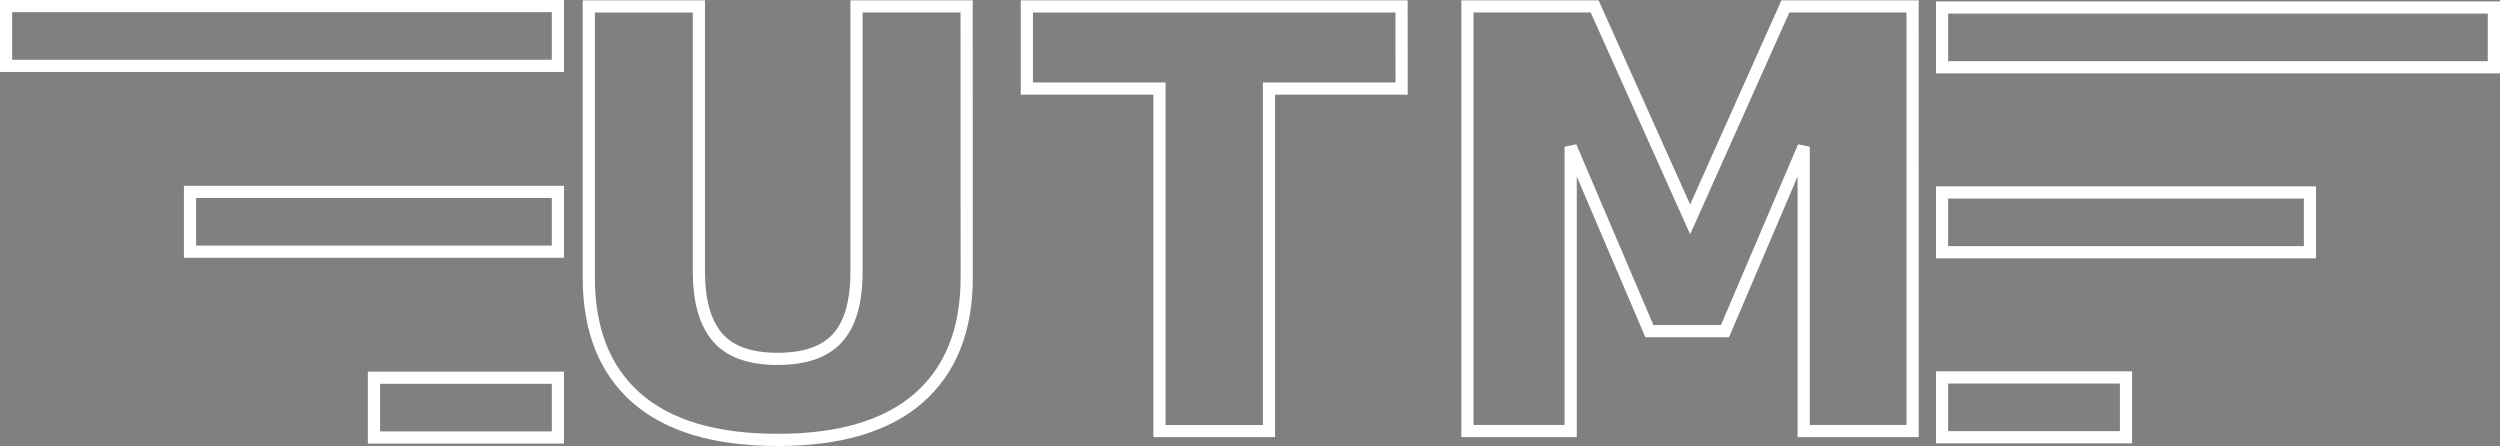 <?xml version="1.0" encoding="UTF-8" standalone="no"?>
<!-- Created with Inkscape (http://www.inkscape.org/) -->

<svg
   xmlns:osb="http://www.openswatchbook.org/uri/2009/osb"
   xmlns:dc="http://purl.org/dc/elements/1.1/"
   xmlns:cc="http://creativecommons.org/ns#"
   xmlns:rdf="http://www.w3.org/1999/02/22-rdf-syntax-ns#"
   xmlns:svg="http://www.w3.org/2000/svg"
   xmlns="http://www.w3.org/2000/svg"
   xmlns:sodipodi="http://sodipodi.sourceforge.net/DTD/sodipodi-0.dtd"
   xmlns:inkscape="http://www.inkscape.org/namespaces/inkscape"
   width="54.365mm"
   height="9.698mm"
   viewBox="0 0 54.365 9.698"
   version="1.1"
   id="svg8"
   inkscape:version="0.92.4 (5da689c313, 2019-01-14)"
   sodipodi:docname="logo-kontur-rob.svg">
  <rect x="0" y="0" width="54.365" height="9.698" fill="#808080" stroke="none"/>
  <defs
     id="defs2">
    <linearGradient
       id="linearGradient6101"
       osb:paint="solid">
      <stop
         style="stop-color:#ffffff;stop-opacity:1;"
         offset="0"
         id="stop6099" />
    </linearGradient>
  </defs>
  <sodipodi:namedview
     id="base"
     pagecolor="#ffffff"
     bordercolor="#666666"
     borderopacity="1.0"
     inkscape:pageopacity="0.0"
     inkscape:pageshadow="2"
     inkscape:zoom="3.959798"
     inkscape:cx="120.96746"
     inkscape:cy="7.1734955"
     inkscape:document-units="mm"
     inkscape:current-layer="g6421"
     showgrid="true"
     inkscape:snap-text-baseline="false"
     inkscape:window-width="1920"
     inkscape:window-height="1001"
     inkscape:window-x="-9"
     inkscape:window-y="-9"
     inkscape:window-maximized="1"
     inkscape:snap-grids="false"
     fit-margin-top="0"
     fit-margin-left="0"
     fit-margin-right="0"
     fit-margin-bottom="0">
    <inkscape:grid
       type="xygrid"
       id="grid22"
       originx="-37.9"
       originy="-179.56" />
  </sodipodi:namedview>
  <g
     inkscape:label="Layer 1"
     inkscape:groupmode="layer"
     id="layer1"
     transform="translate(-37.9,-107.742)">
    <flowRoot
       xml:space="preserve"
       id="flowRoot14"
       style="font-style:normal;font-variant:normal;font-weight:normal;font-stretch:normal;font-size:40px;line-height:1.25;font-family:'Franklin Gothic Heavy';-inkscape-font-specification:'Franklin Gothic Heavy, ';letter-spacing:0px;word-spacing:0px;fill:#000000;fill-opacity:1;stroke:none"><flowRegion
         id="flowRegion16"><rect
           id="rect18"
           width="82.857"
           height="50.357"
           x="38.571"
           y="345.734" /></flowRegion><flowPara
         id="flowPara20" /></flowRoot>    <flowRoot
       xml:space="preserve"
       id="flowRoot26"
       style="font-style:normal;font-variant:normal;font-weight:normal;font-stretch:normal;font-size:48px;line-height:1.25;font-family:'Franklin Gothic Heavy';-inkscape-font-specification:'Franklin Gothic Heavy, ';letter-spacing:0px;word-spacing:0px;fill:#000000;fill-opacity:1;stroke:none"><flowRegion
         id="flowRegion28"><rect
           id="rect30"
           width="115"
           height="80"
           x="90"
           y="392.52" /></flowRegion><flowPara
         id="flowPara32" /></flowRoot>    <g
       id="g6421">
      <g
         id="g6452"
         style="fill:none;fill-opacity:1;stroke:#ffffff;stroke-opacity:1">
        <g
           id="text12"
           style="font-style:normal;font-variant:normal;font-weight:bold;font-stretch:normal;font-size:12.7px;line-height:1.25;font-family:sans-serif;-inkscape-font-specification:'sans-serif, Bold';font-variant-ligatures:normal;font-variant-caps:normal;font-variant-numeric:normal;font-feature-settings:normal;text-align:start;letter-spacing:0px;word-spacing:0px;writing-mode:lr-tb;text-anchor:start;fill:none;fill-opacity:1;stroke:#ffffff;stroke-width:0.265;stroke-miterlimit:4;stroke-dasharray:none;stroke-opacity:1"
           aria-label="UTM">
          <path
             inkscape:connector-curvature="0"
             id="path6423"
             style="font-style:normal;font-variant:normal;font-weight:bold;font-stretch:normal;font-size:12.7px;font-family:sans-serif;-inkscape-font-specification:'sans-serif, Bold';font-variant-ligatures:normal;font-variant-caps:normal;font-variant-numeric:normal;font-feature-settings:normal;text-align:start;writing-mode:lr-tb;text-anchor:start;fill:none;fill-opacity:1;stroke:#ffffff;stroke-width:0.265;stroke-miterlimit:4;stroke-dasharray:none;stroke-opacity:1"
             d="m 58.922,113.773 q 0,1.712 -1.042,2.623 -1.042,0.912 -3.07,0.912 -2.028,0 -3.07,-0.912 -1.036,-0.912 -1.036,-2.617 v -5.897 h 2.394 v 5.761 q 0,0.961 0.403,1.432 0.403,0.471 1.308,0.471 0.893,0 1.302,-0.453 0.415,-0.453 0.415,-1.451 v -5.761 h 2.394 z" />
          <path
             inkscape:connector-curvature="0"
             id="path6425"
             style="font-style:normal;font-variant:normal;font-weight:bold;font-stretch:normal;font-size:12.7px;font-family:sans-serif;-inkscape-font-specification:'sans-serif, Bold';font-variant-ligatures:normal;font-variant-caps:normal;font-variant-numeric:normal;font-feature-settings:normal;text-align:start;writing-mode:lr-tb;text-anchor:start;fill:none;fill-opacity:1;stroke:#ffffff;stroke-width:0.265;stroke-miterlimit:4;stroke-dasharray:none;stroke-opacity:1"
             d="m 68.379,109.668 h -2.884 v 7.448 h -2.381 v -7.448 h -2.884 v -1.786 h 8.148 z" />
          <path
             inkscape:connector-curvature="0"
             id="path6427"
             style="font-style:normal;font-variant:normal;font-weight:bold;font-stretch:normal;font-size:12.7px;font-family:sans-serif;-inkscape-font-specification:'sans-serif, Bold';font-variant-ligatures:normal;font-variant-caps:normal;font-variant-numeric:normal;font-feature-settings:normal;text-align:start;writing-mode:lr-tb;text-anchor:start;fill:none;fill-opacity:1;stroke:#ffffff;stroke-width:0.265;stroke-miterlimit:4;stroke-dasharray:none;stroke-opacity:1"
             d="m 79.492,117.115 h -2.369 v -6.183 l -1.712,4.012 h -1.643 l -1.712,-4.012 v 6.183 h -2.245 v -9.234 h 2.766 l 2.077,4.632 2.071,-4.632 h 2.766 z" />
        </g>
        <path
           inkscape:connector-curvature="0"
           id="rect24-5"
           d="m -50.032,107.874 h 12 v 1.3 h -12 z"
           style="fill:none;fill-opacity:1;stroke:#ffffff;stroke-width:0.265;stroke-miterlimit:4;stroke-dasharray:none;stroke-opacity:1"
           transform="scale(-1,1)" />
        <path
           inkscape:connector-curvature="0"
           id="rect24-6-6"
           d="m -50.032,111.915 h 8 v 1.3 h -8 z"
           style="fill:none;fill-opacity:1;stroke:#ffffff;stroke-width:0.265;stroke-miterlimit:4;stroke-dasharray:none;stroke-opacity:1"
           transform="scale(-1,1)" />
        <path
           inkscape:connector-curvature="0"
           id="rect24-64-6"
           d="m -50.032,115.956 h 4 v 1.3 h -4 z"
           style="fill:none;fill-opacity:1;stroke:#ffffff;stroke-width:0.265;stroke-miterlimit:4;stroke-dasharray:none;stroke-opacity:1"
           transform="scale(-1,1)" />
        <path
           inkscape:connector-curvature="0"
           id="rect24-5-2"
           d="m 80.132,107.905 h 12 v 1.3 h -12 z"
           style="fill:none;fill-opacity:1;stroke:#ffffff;stroke-width:0.265;stroke-miterlimit:4;stroke-dasharray:none;stroke-opacity:1" />
        <path
           inkscape:connector-curvature="0"
           id="rect24-6-6-1"
           d="m 80.132,111.927 h 8 v 1.3 h -8 z"
           style="fill:none;fill-opacity:1;stroke:#ffffff;stroke-width:0.265;stroke-miterlimit:4;stroke-dasharray:none;stroke-opacity:1" />
        <path
           inkscape:connector-curvature="0"
           id="rect24-64-6-9"
           d="m 80.132,115.95 h 4 v 1.3 h -4 z"
           style="fill:none;fill-opacity:1;stroke:#ffffff;stroke-width:0.265;stroke-miterlimit:4;stroke-dasharray:none;stroke-opacity:1" />
      </g>
    </g>
  </g>
</svg>
